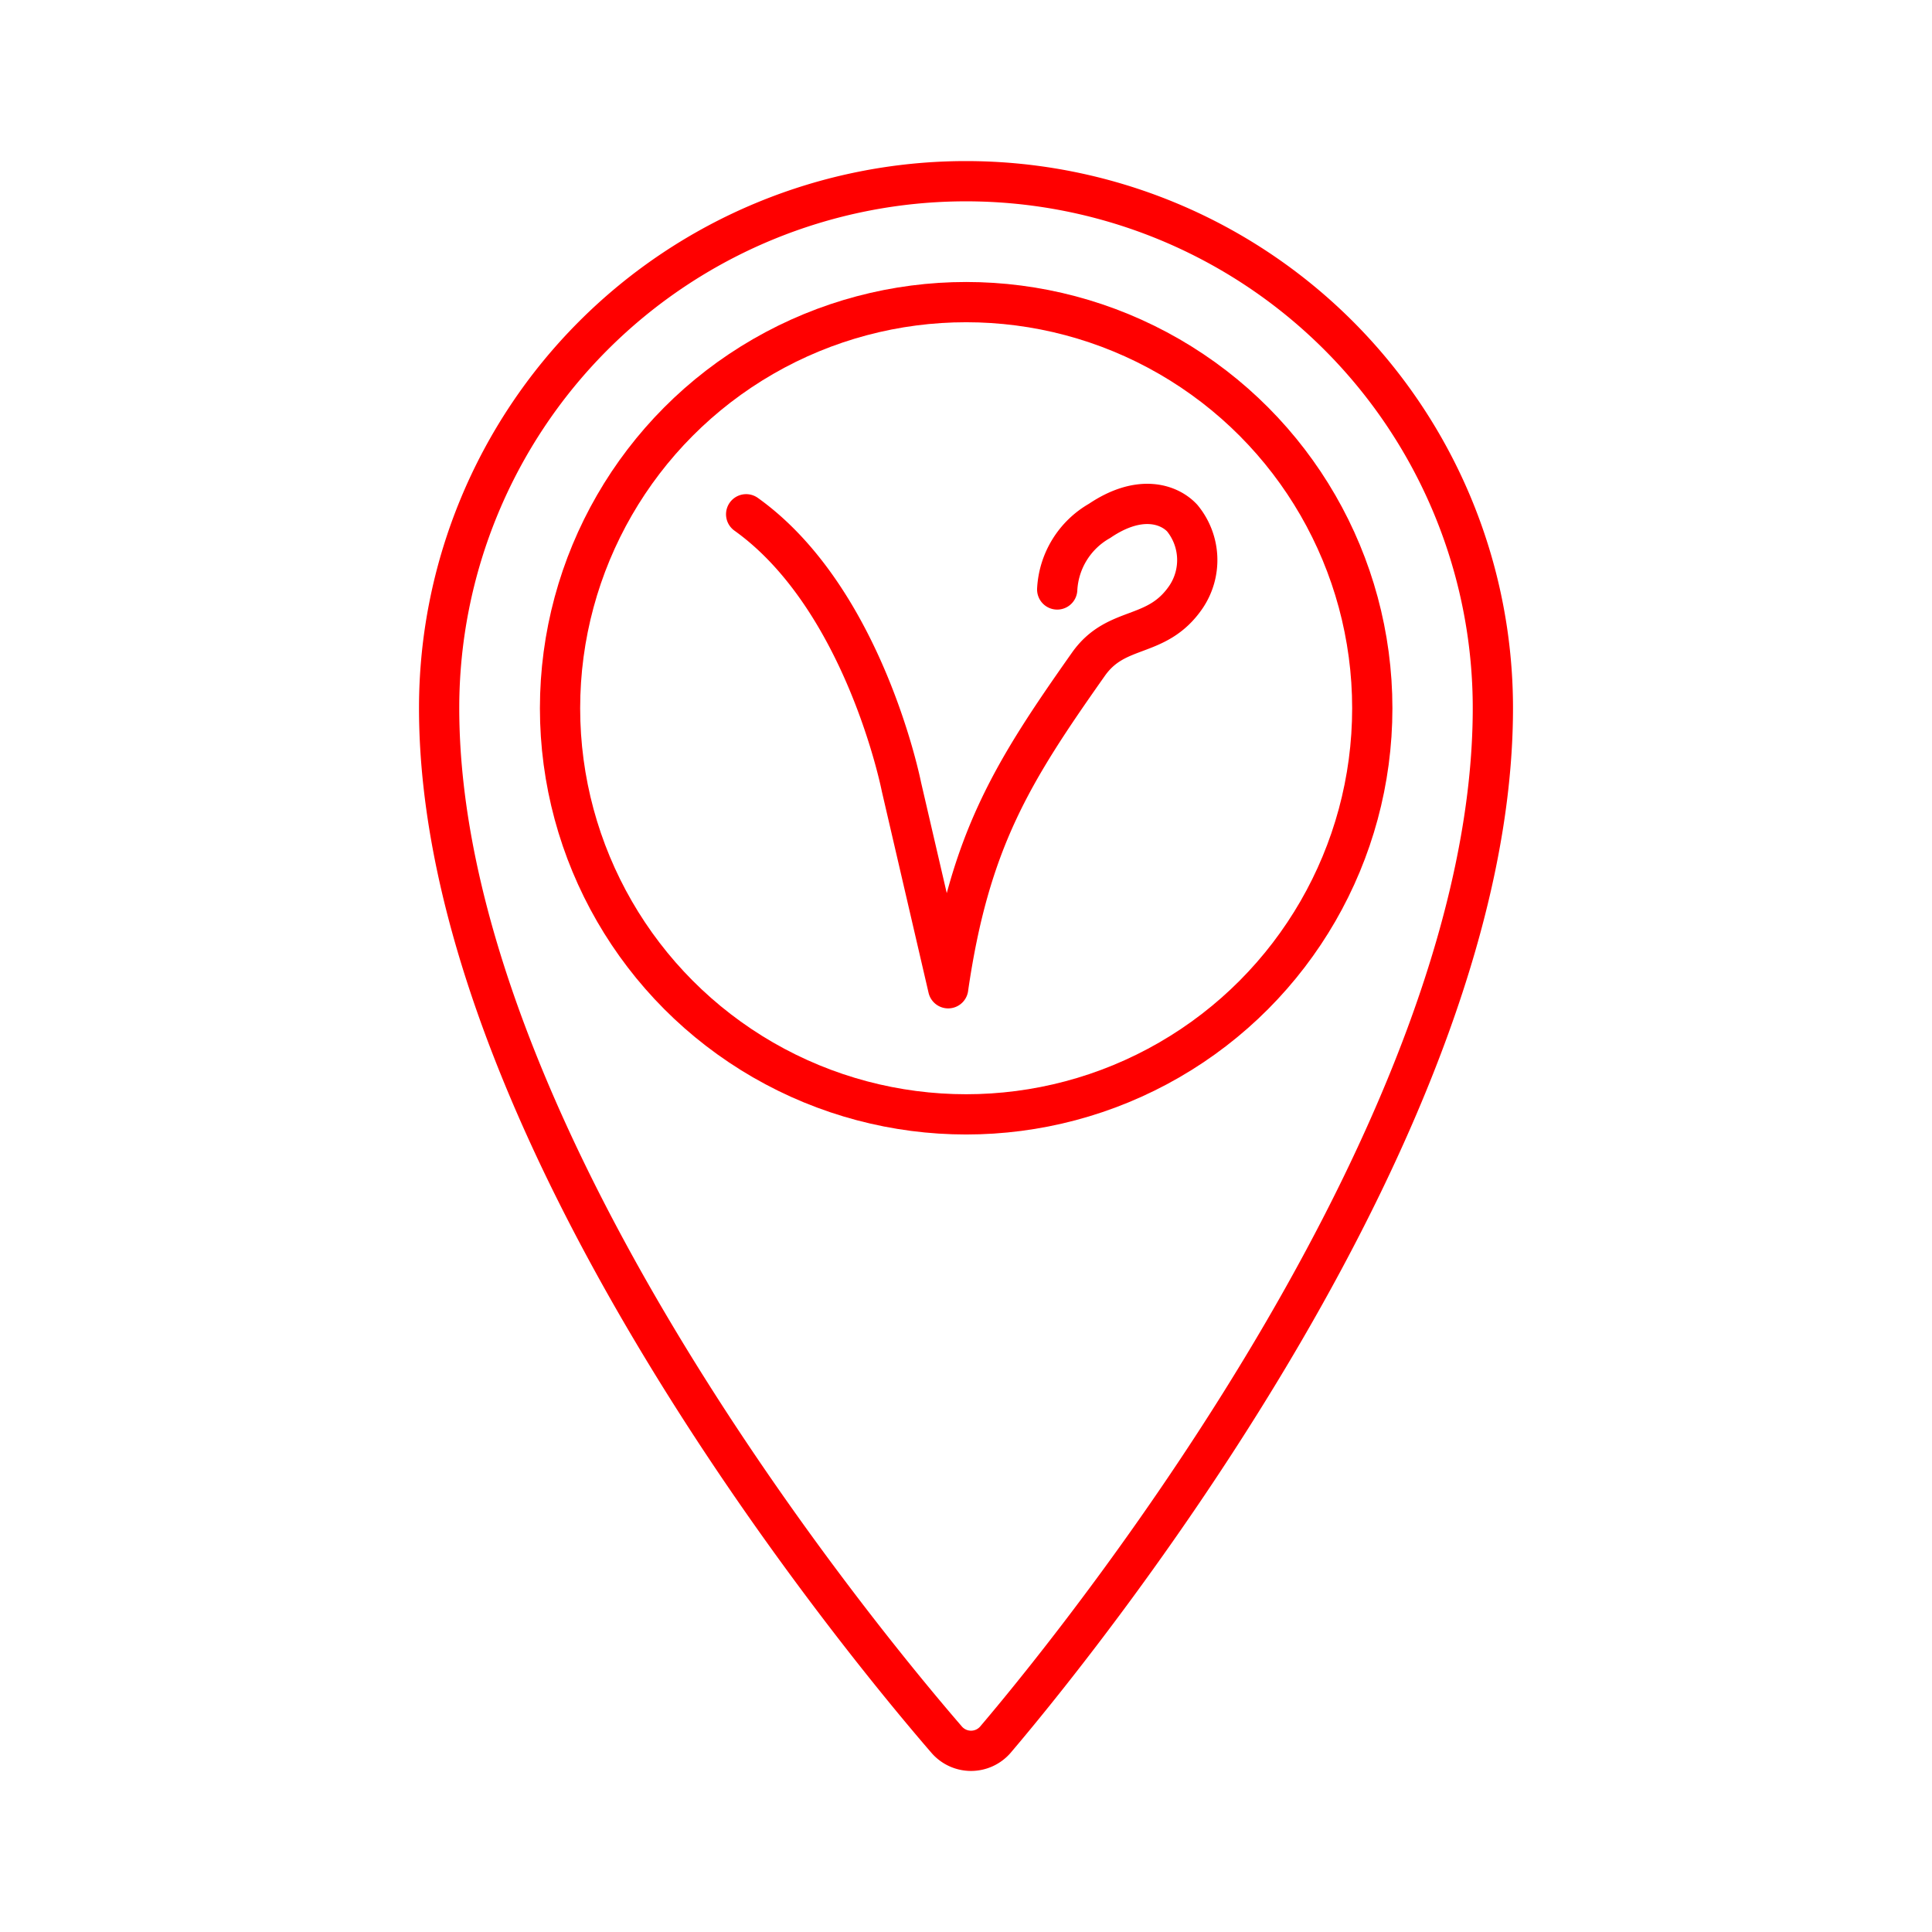 <svg xmlns="http://www.w3.org/2000/svg" viewBox="0 0 48 48"><defs><style>.a{fill:none;stroke:#ff0000;stroke-linecap:round;stroke-linejoin:round;}</style></defs><path class="a" d="M24,4.502a13.09,13.09,0,0,0-13.09,13.09c0,10.25,10,22.61,12.61,25.63a.8.8,0,0,0,1.21,0c2.55-3,12.36-15.38,12.36-25.63A13.09,13.09,0,0,0,24,4.502Z"/><circle class="a" cx="24.004" cy="17.596" r="10.09"/><path class="a" d="M26.266,14.645a2.085,2.085,0,0,1,1.051-1.703c.994-.673,1.725-.422,2.054-.071a1.641,1.641,0,0,1,.091,1.966c-.729,1.061-1.72.673-2.42,1.665-1.89,2.679-2.955,4.384-3.485,8.049v.002l-1.16-5s-.918-4.673-3.859-6.776"/></svg>